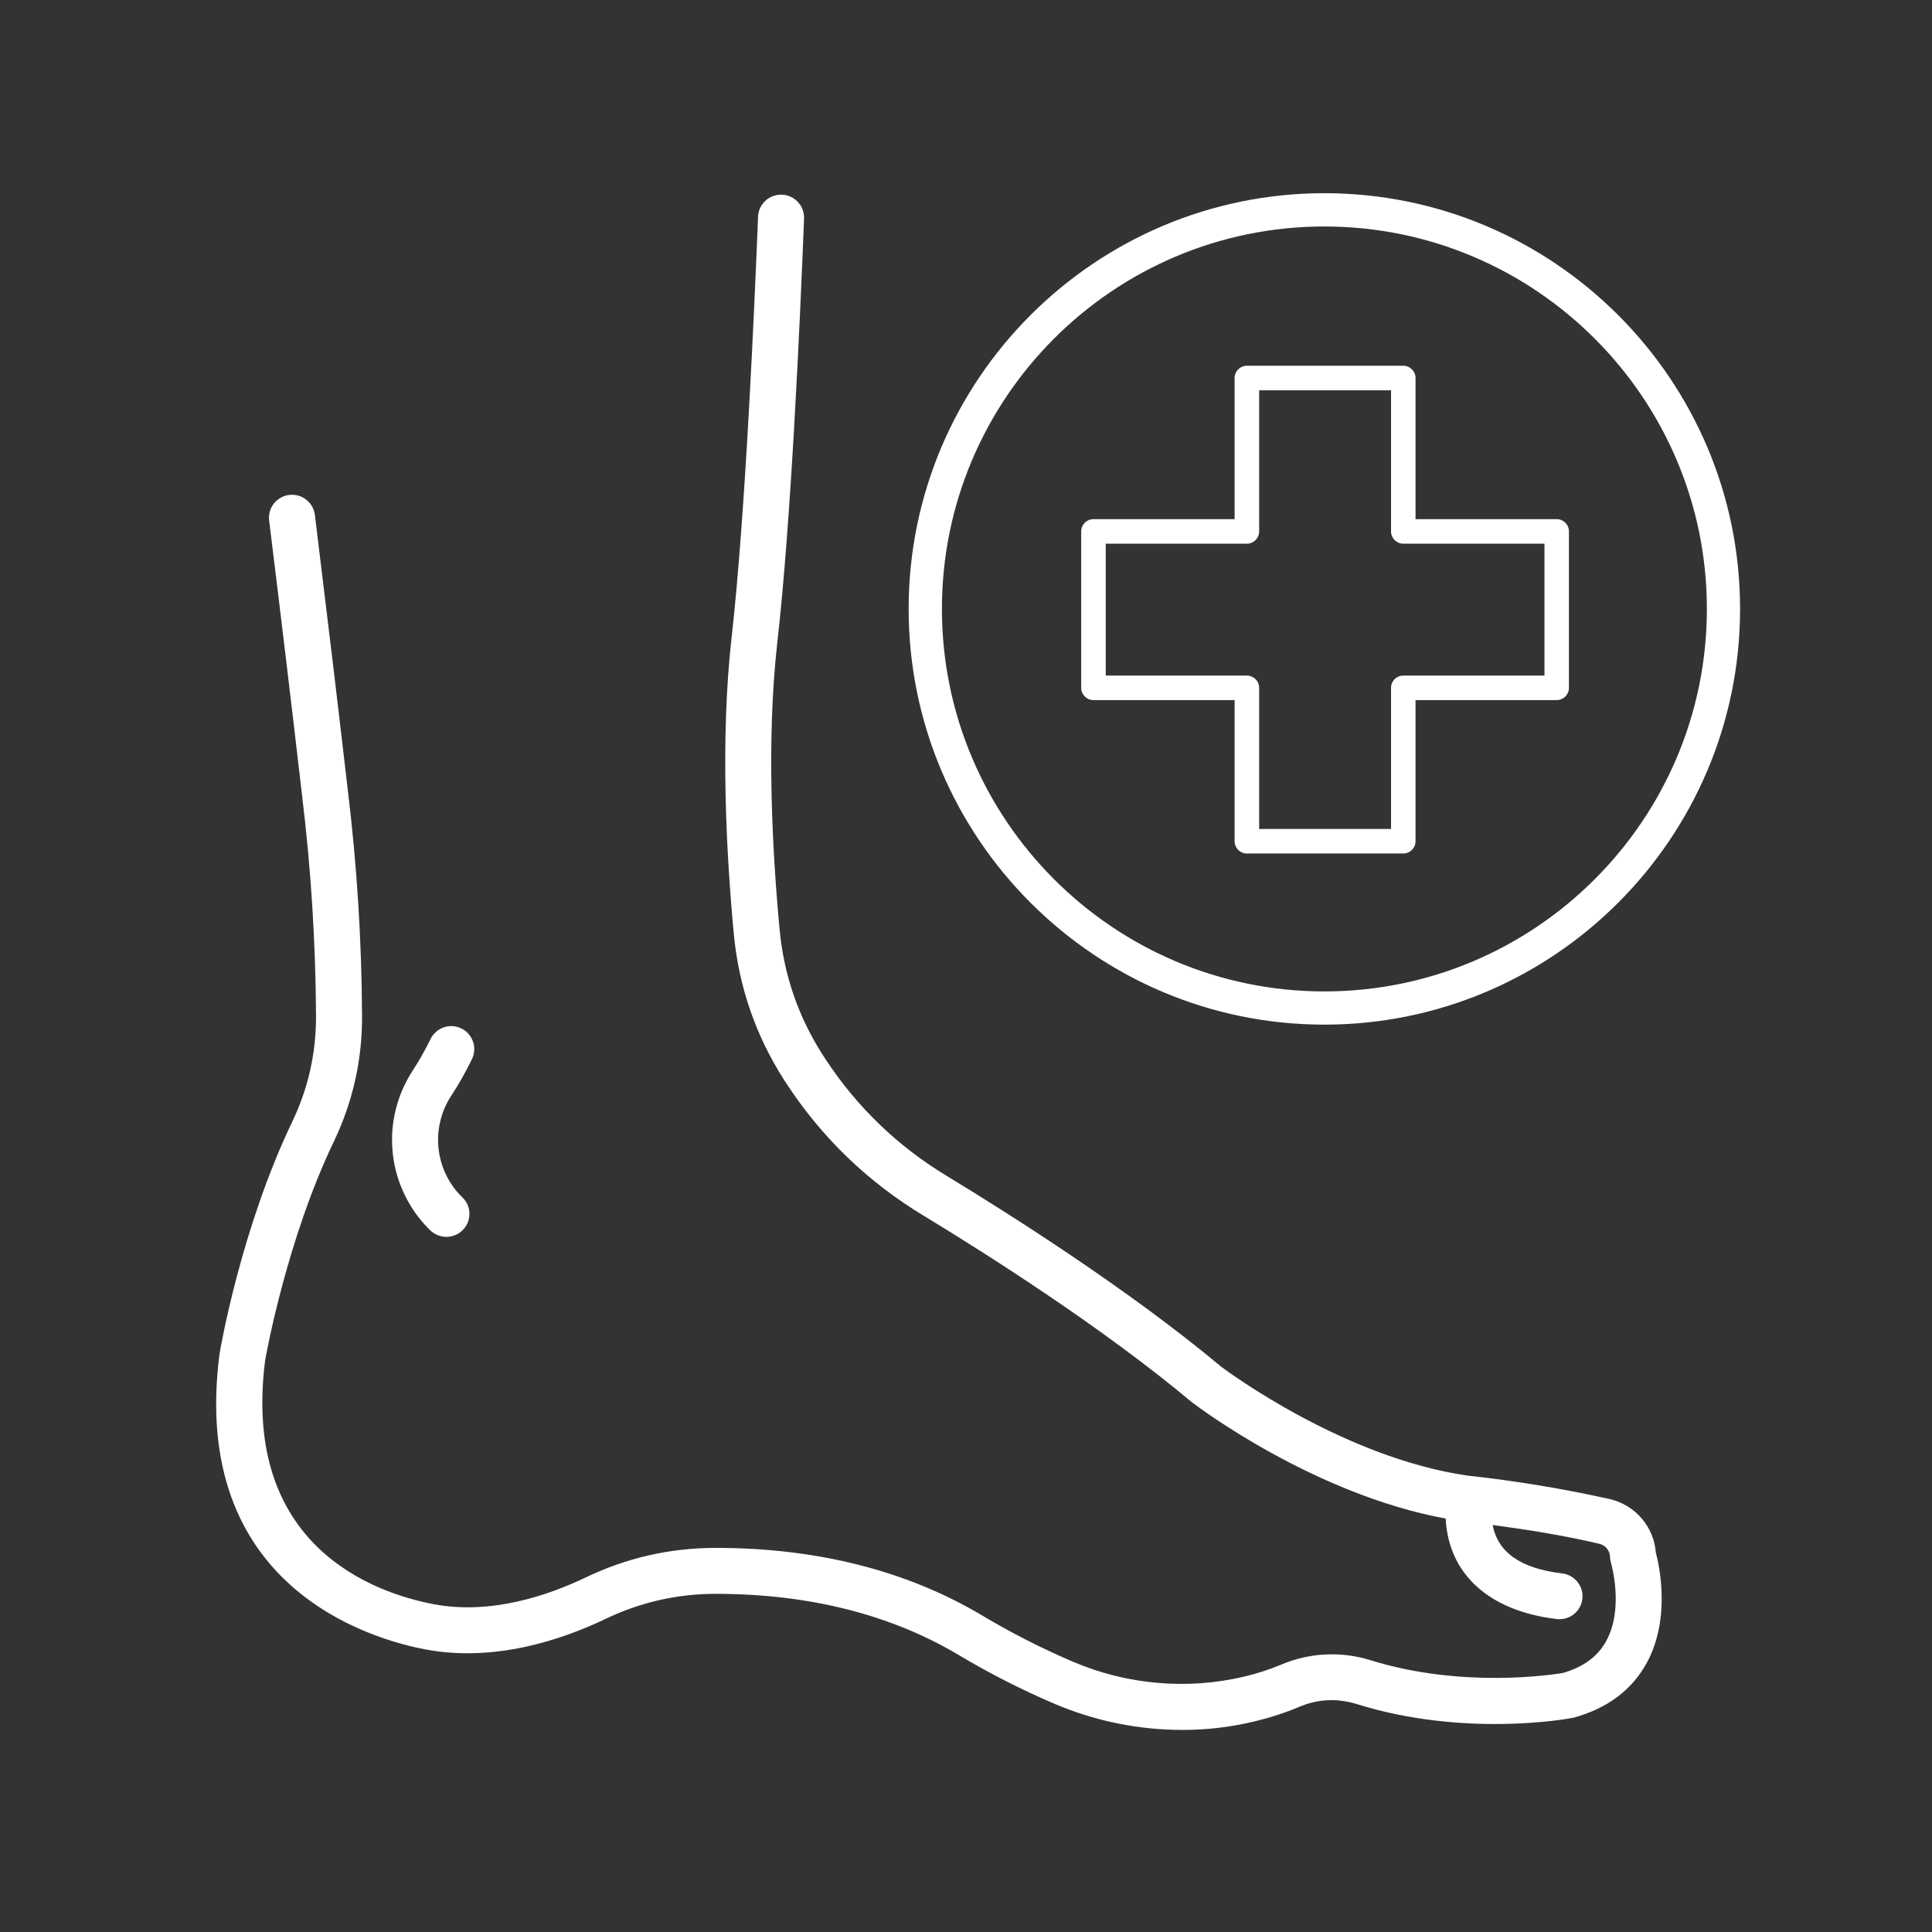 <?xml version="1.0" encoding="UTF-8"?><svg xmlns="http://www.w3.org/2000/svg" xmlns:xlink="http://www.w3.org/1999/xlink" width="112.5" zoomAndPan="magnify" viewBox="0 0 112.5 112.5" height="112.5" preserveAspectRatio="xMidYMid meet" version="1.0"><rect x="0" y="0" width="112.5" height="112.5" fill="#333333" stroke="none"/><defs><clipPath id="clip-0"><path d="M 12 11.25 L 97 11.25 L 97 101 L 12 101 Z M 12 11.25 " clip-rule="nonzero"/></clipPath><clipPath id="clip-1"><path d="M 52.91 11.25 L 101.324 11.25 L 101.324 59.664 L 52.91 59.664 Z M 52.91 11.25 " clip-rule="nonzero"/></clipPath><clipPath id="clip-2"><path d="M 62.957 21.297 L 91.359 21.297 L 91.359 49.699 L 62.957 49.699 Z M 62.957 21.297 " clip-rule="nonzero"/></clipPath></defs><g clip-path="url(#clip-0)"><path fill="rgb(100%, 100%, 100%)" d="M 91.664 100.012 C 91.629 100.02 91.59 100.031 91.555 100.035 C 91.301 100.086 85.285 101.188 79 99.227 C 77.855 98.875 76.734 98.93 75.633 99.398 C 74.812 99.742 73.969 100.016 73.105 100.223 C 71.707 100.566 70.289 100.734 68.852 100.734 C 66.277 100.727 63.809 100.227 61.438 99.227 C 59.484 98.395 57.602 97.434 55.781 96.344 C 51.82 94 47.074 92.809 41.672 92.809 L 41.668 92.809 C 39.426 92.809 37.293 93.297 35.273 94.262 C 32.699 95.496 28.781 96.809 24.738 96.039 C 21.492 95.418 11.039 92.348 12.781 78.852 C 12.781 78.832 12.785 78.816 12.789 78.801 C 12.836 78.504 14.047 71.508 17.02 65.312 C 17.953 63.363 18.41 61.312 18.402 59.152 C 18.379 54.863 18.109 50.586 17.59 46.328 C 17.039 41.559 16.395 36.172 15.672 30.312 C 15.652 30.137 15.664 29.961 15.711 29.789 C 15.758 29.621 15.836 29.465 15.945 29.324 C 16.055 29.184 16.188 29.07 16.344 28.984 C 16.5 28.895 16.664 28.84 16.84 28.82 C 17.016 28.797 17.191 28.812 17.363 28.859 C 17.535 28.906 17.691 28.984 17.828 29.094 C 17.969 29.203 18.082 29.336 18.172 29.488 C 18.258 29.645 18.312 29.809 18.336 29.988 C 19.055 35.852 19.703 41.246 20.254 46.02 C 20.785 50.379 21.059 54.75 21.082 59.141 C 21.098 61.707 20.547 64.152 19.441 66.469 C 16.719 72.141 15.516 78.77 15.438 79.223 C 14.055 90.074 21.832 92.758 25.242 93.41 C 28.566 94.043 31.902 92.91 34.113 91.852 C 36.5 90.707 39.02 90.137 41.668 90.133 L 41.676 90.133 C 47.566 90.133 52.773 91.449 57.148 94.043 C 58.863 95.07 60.641 95.977 62.48 96.762 C 64.055 97.434 65.695 97.844 67.402 97.992 C 69.109 98.141 70.797 98.02 72.465 97.625 C 73.191 97.453 73.898 97.223 74.586 96.938 C 75.41 96.586 76.273 96.387 77.168 96.34 C 78.066 96.297 78.941 96.406 79.801 96.672 C 85.137 98.336 90.43 97.512 91.004 97.418 C 92.207 97.07 93.031 96.461 93.527 95.562 C 94.582 93.652 93.816 91.035 93.809 91.012 C 93.773 90.895 93.754 90.777 93.75 90.656 C 93.746 90.477 93.688 90.316 93.578 90.18 C 93.465 90.039 93.324 89.945 93.152 89.902 C 91.094 89.402 88.574 89.02 86.918 88.801 C 87.223 90.406 88.559 91.332 90.969 91.621 C 91.141 91.641 91.297 91.691 91.449 91.773 C 91.598 91.855 91.727 91.961 91.836 92.09 C 91.945 92.223 92.027 92.367 92.082 92.531 C 92.137 92.691 92.156 92.859 92.148 93.027 C 92.137 93.199 92.094 93.359 92.023 93.516 C 91.953 93.668 91.852 93.805 91.73 93.922 C 91.605 94.039 91.465 94.129 91.305 94.191 C 91.148 94.254 90.98 94.285 90.812 94.285 C 90.758 94.289 90.703 94.285 90.648 94.277 C 86.684 93.805 84.348 91.648 84.18 88.426 C 76.492 87.008 69.758 81.918 69.461 81.695 C 69.445 81.684 69.43 81.672 69.414 81.66 C 64.188 77.281 57.375 72.969 53.781 70.789 C 50.543 68.832 47.887 66.277 45.812 63.121 L 45.656 62.883 C 44.004 60.297 43.031 57.48 42.734 54.434 C 42.301 49.84 41.922 43.102 42.605 37.082 C 43.41 29.965 43.945 17.602 44.141 12.617 C 44.148 12.441 44.188 12.27 44.262 12.109 C 44.336 11.949 44.441 11.809 44.57 11.688 C 44.699 11.57 44.848 11.477 45.016 11.418 C 45.184 11.355 45.355 11.328 45.531 11.336 C 45.707 11.34 45.879 11.383 46.039 11.457 C 46.199 11.531 46.34 11.633 46.461 11.762 C 46.582 11.891 46.676 12.039 46.738 12.207 C 46.797 12.371 46.824 12.543 46.82 12.719 C 46.578 18.949 46.055 30.434 45.266 37.383 C 44.609 43.172 44.98 49.711 45.402 54.18 C 45.656 56.801 46.492 59.219 47.914 61.438 L 48.059 61.66 C 49.91 64.477 52.281 66.758 55.172 68.5 C 58.824 70.719 65.75 75.102 71.113 79.586 C 71.535 79.902 78.281 84.887 85.445 85.922 C 88.25 86.227 91.031 86.688 93.785 87.301 C 94.141 87.391 94.473 87.531 94.785 87.723 C 95.094 87.914 95.367 88.148 95.602 88.426 C 95.84 88.703 96.027 89.012 96.168 89.348 C 96.305 89.684 96.391 90.035 96.418 90.398 C 96.621 91.16 97.301 94.246 95.887 96.836 C 95.031 98.398 93.609 99.469 91.664 100.012 Z M 91.664 100.012 " fill-opacity="1" fill-rule="nonzero"/></g><path fill="rgb(100%, 100%, 100%)" d="M 26.918 69.715 C 27.047 69.84 27.148 69.98 27.223 70.145 C 27.293 70.309 27.332 70.48 27.336 70.66 C 27.336 70.836 27.305 71.012 27.242 71.176 C 27.176 71.344 27.078 71.488 26.953 71.617 C 26.828 71.746 26.684 71.844 26.52 71.914 C 26.355 71.984 26.184 72.02 26.004 72.023 C 25.824 72.023 25.652 71.988 25.484 71.922 C 25.32 71.855 25.172 71.758 25.047 71.633 C 24.941 71.531 24.84 71.426 24.742 71.32 C 24.199 70.723 23.766 70.051 23.441 69.309 C 23.117 68.566 22.922 67.793 22.855 66.984 C 22.785 66.18 22.852 65.383 23.047 64.598 C 23.242 63.812 23.559 63.078 23.996 62.395 C 24.383 61.805 24.734 61.188 25.047 60.555 C 25.117 60.391 25.219 60.246 25.348 60.125 C 25.473 60 25.621 59.906 25.785 59.844 C 25.953 59.777 26.125 59.746 26.301 59.75 C 26.48 59.754 26.648 59.793 26.812 59.863 C 26.977 59.934 27.117 60.031 27.242 60.16 C 27.363 60.289 27.457 60.434 27.523 60.602 C 27.59 60.766 27.621 60.938 27.617 61.113 C 27.613 61.289 27.574 61.461 27.504 61.625 C 27.141 62.383 26.73 63.117 26.266 63.82 C 25.984 64.25 25.781 64.719 25.656 65.215 C 25.527 65.715 25.484 66.219 25.523 66.734 C 25.562 67.246 25.684 67.742 25.887 68.215 C 26.09 68.688 26.363 69.117 26.707 69.5 C 26.773 69.57 26.844 69.645 26.918 69.715 Z M 26.918 69.715 " fill-opacity="1" fill-rule="nonzero"/><g clip-path="url(#clip-1)"><path fill="rgb(100%, 100%, 100%)" d="M 77.117 11.25 C 63.77 11.25 52.91 22.109 52.91 35.457 C 52.91 48.805 63.77 59.664 77.117 59.664 C 90.465 59.664 101.324 48.805 101.324 35.457 C 101.324 22.109 90.465 11.25 77.117 11.25 Z M 77.117 57.73 C 64.836 57.73 54.848 47.738 54.848 35.457 C 54.848 23.176 64.836 13.188 77.117 13.188 C 89.398 13.188 99.391 23.176 99.391 35.457 C 99.391 47.738 89.398 57.73 77.117 57.73 Z M 77.117 57.73 " fill-opacity="1" fill-rule="nonzero"/></g><g clip-path="url(#clip-2)"><path fill="rgb(100%, 100%, 100%)" d="M 90.645 30.23 L 82.426 30.23 L 82.426 22.012 C 82.426 21.617 82.105 21.297 81.711 21.297 L 72.605 21.297 C 72.211 21.297 71.891 21.617 71.891 22.012 L 71.891 30.23 L 63.672 30.23 C 63.277 30.23 62.957 30.551 62.957 30.945 L 62.957 40.055 C 62.957 40.445 63.277 40.766 63.672 40.766 L 71.891 40.766 L 71.891 48.984 C 71.891 49.379 72.211 49.699 72.605 49.699 L 81.711 49.699 C 82.105 49.699 82.426 49.379 82.426 48.984 L 82.426 40.766 L 90.645 40.766 C 91.043 40.766 91.359 40.445 91.359 40.055 L 91.359 30.945 C 91.359 30.551 91.043 30.23 90.645 30.23 Z M 89.934 39.34 L 81.711 39.34 C 81.316 39.34 81 39.656 81 40.055 L 81 48.27 L 73.32 48.27 L 73.32 40.055 C 73.32 39.656 73 39.34 72.605 39.34 L 64.387 39.34 L 64.387 31.66 L 72.605 31.66 C 73 31.66 73.32 31.34 73.32 30.945 L 73.32 22.727 L 81 22.727 L 81 30.945 C 81 31.34 81.32 31.66 81.715 31.66 L 89.934 31.66 Z M 89.934 39.34 " fill-opacity="1" fill-rule="nonzero"/></g></svg>